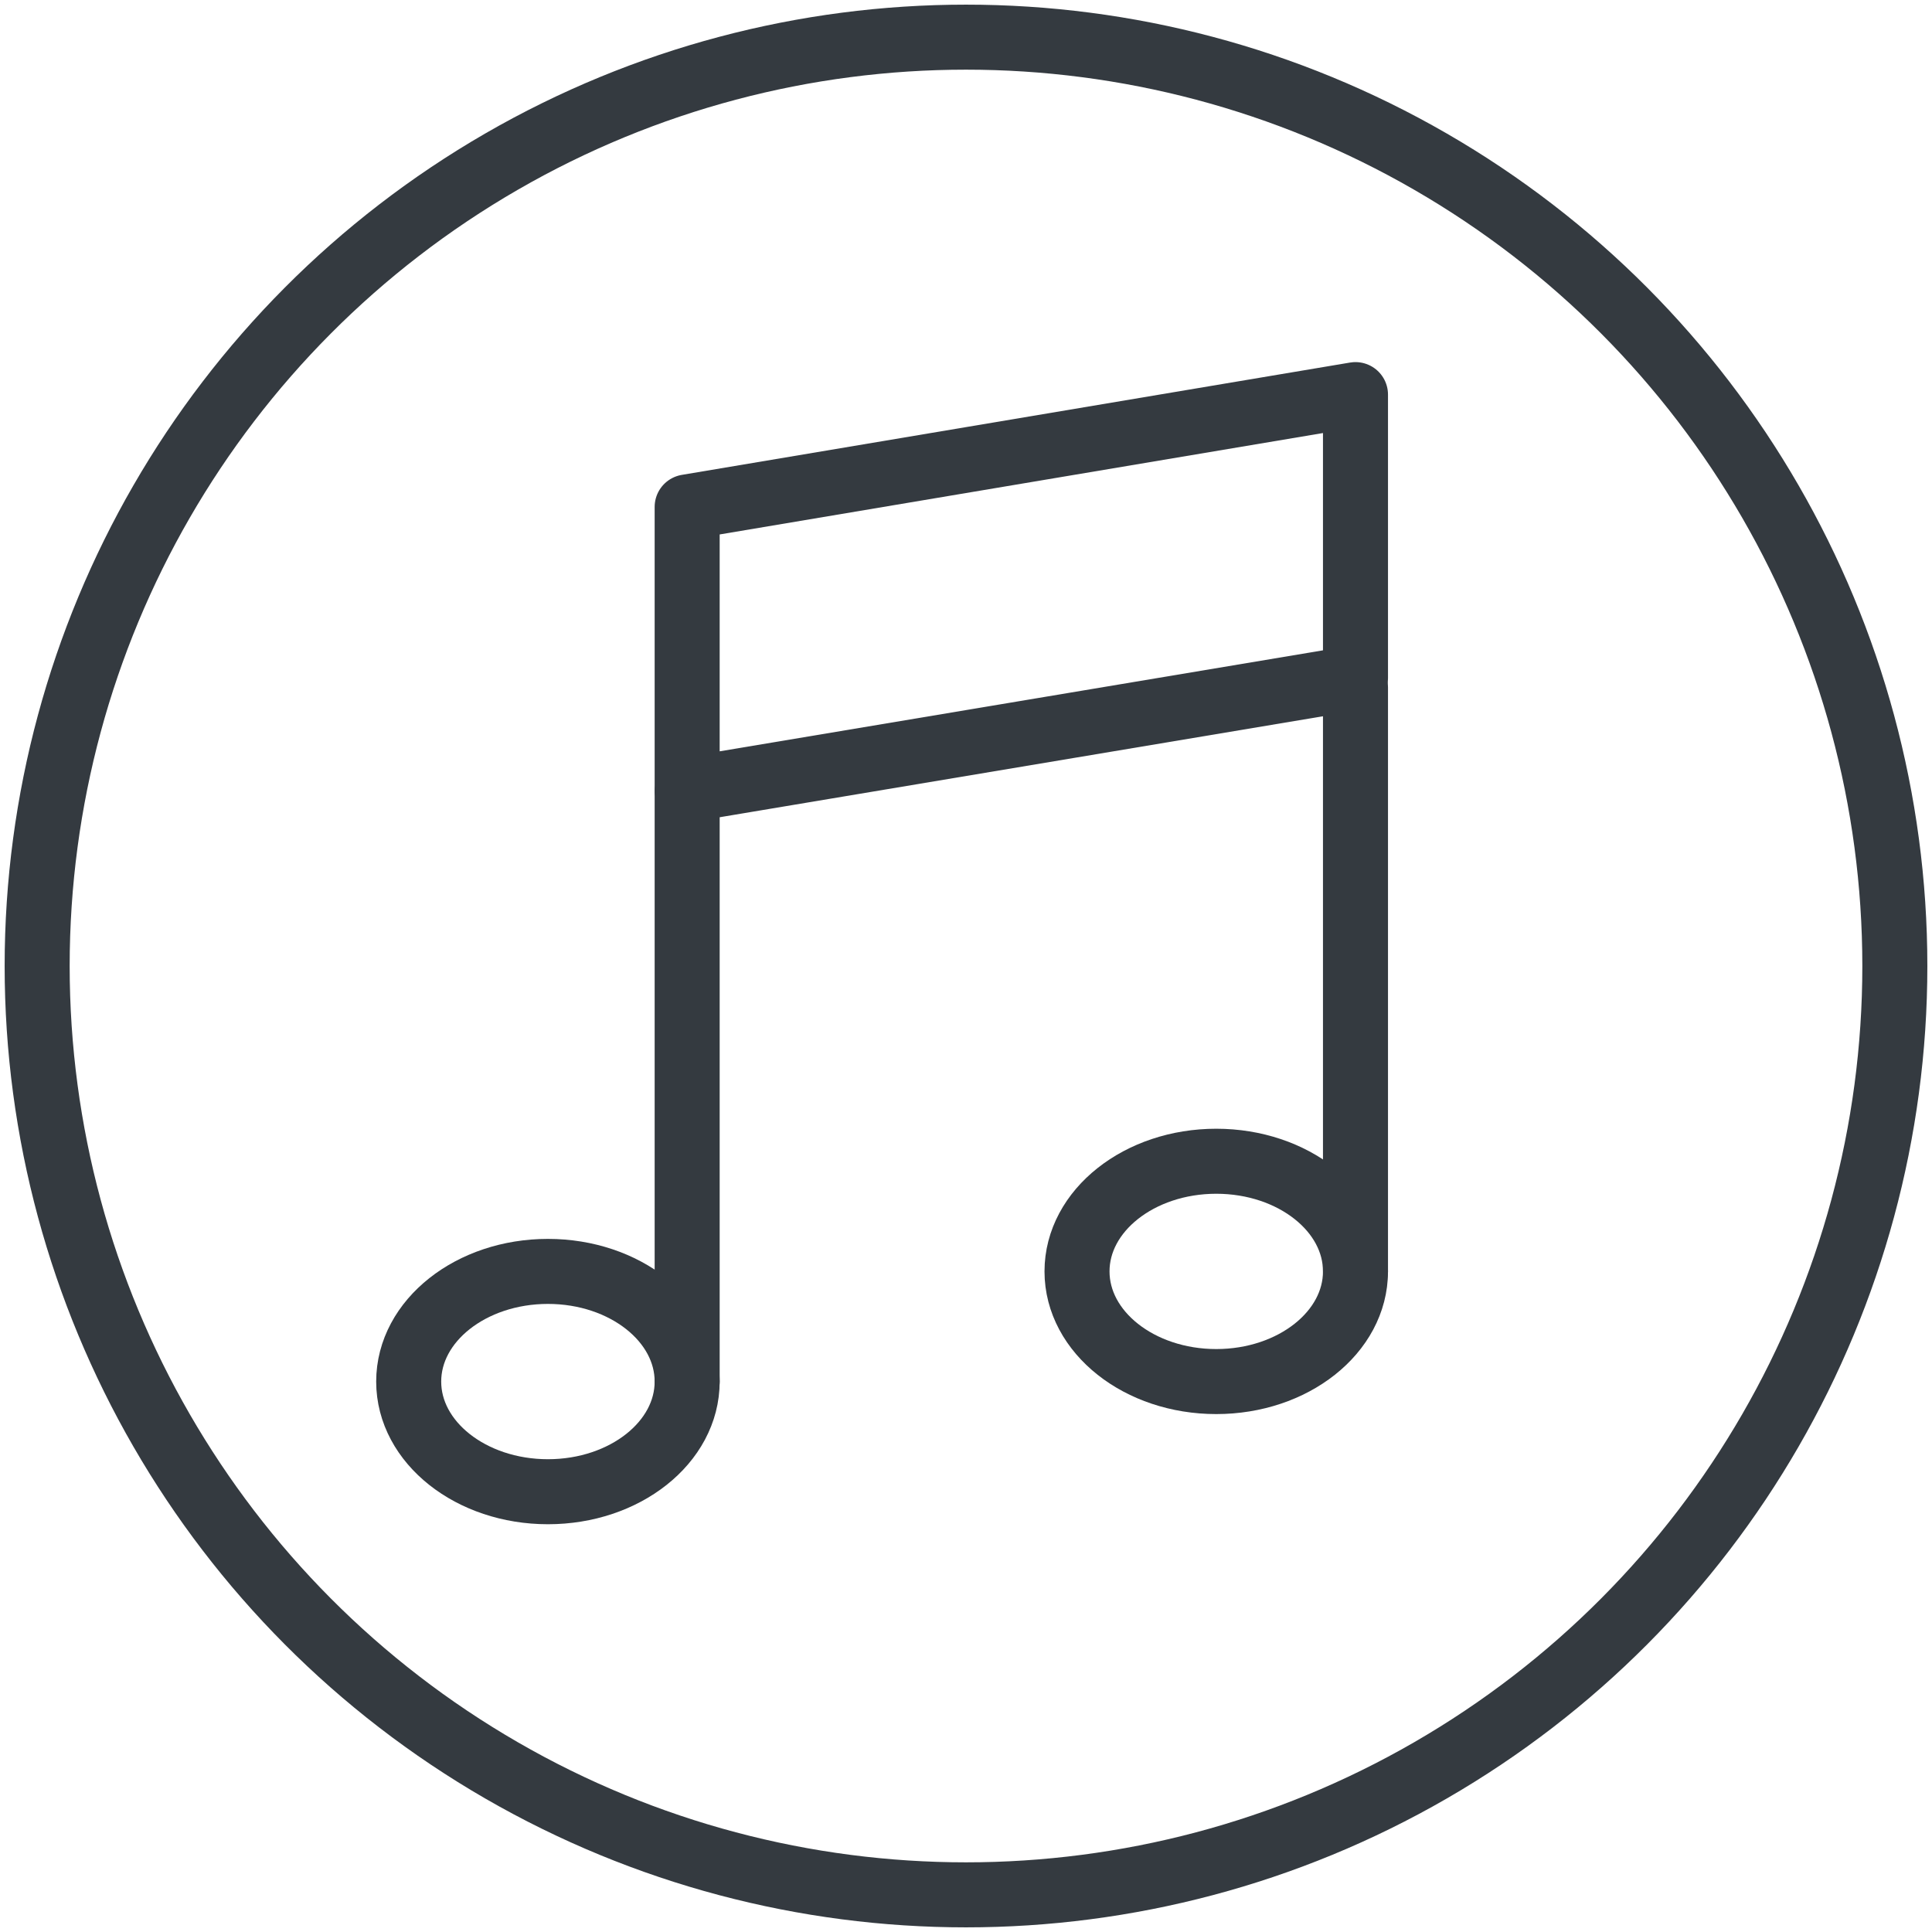 <?xml version="1.0" encoding="UTF-8"?>
<svg width="104px" height="104px" viewBox="0 0 104 104" version="1.1" xmlns="http://www.w3.org/2000/svg" xmlns:xlink="http://www.w3.org/1999/xlink">
    <!-- Generator: Sketch 47 (45396) - http://www.bohemiancoding.com/sketch -->
    <title>multimedia-33</title>
    <desc>Created with Sketch.</desc>
    <defs></defs>
    <g id="ALL" stroke="none" stroke-width="1" fill="none" fill-rule="evenodd" stroke-linecap="round" fill-opacity="0" stroke-linejoin="round">
        <g id="Primary" transform="translate(-8775, -3214)" stroke="#343A40" stroke-width="3.5" fill="#DBECFF">
            <g id="multimedia-33" transform="translate(8777, 3216)">
                <circle id="Layer-1" cx="50" cy="50" r="50"></circle>
                <polygon id="Layer-2" points="70.966 19.242 70.966 34.489 34.99 40.511 34.99 25.289"></polygon>
                <ellipse id="Layer-3" cx="63.471" cy="66.44" rx="7.495" ry="5.93"></ellipse>
                <ellipse id="Layer-4" cx="27.495" cy="72.37" rx="7.495" ry="5.93"></ellipse>
                <path d="M34.99,40.643 L34.99,72.37" id="Layer-5"></path>
                <path d="M70.966,35.011 L70.966,66.445" id="Layer-6"></path>
            </g>
        </g>
    </g>
</svg>